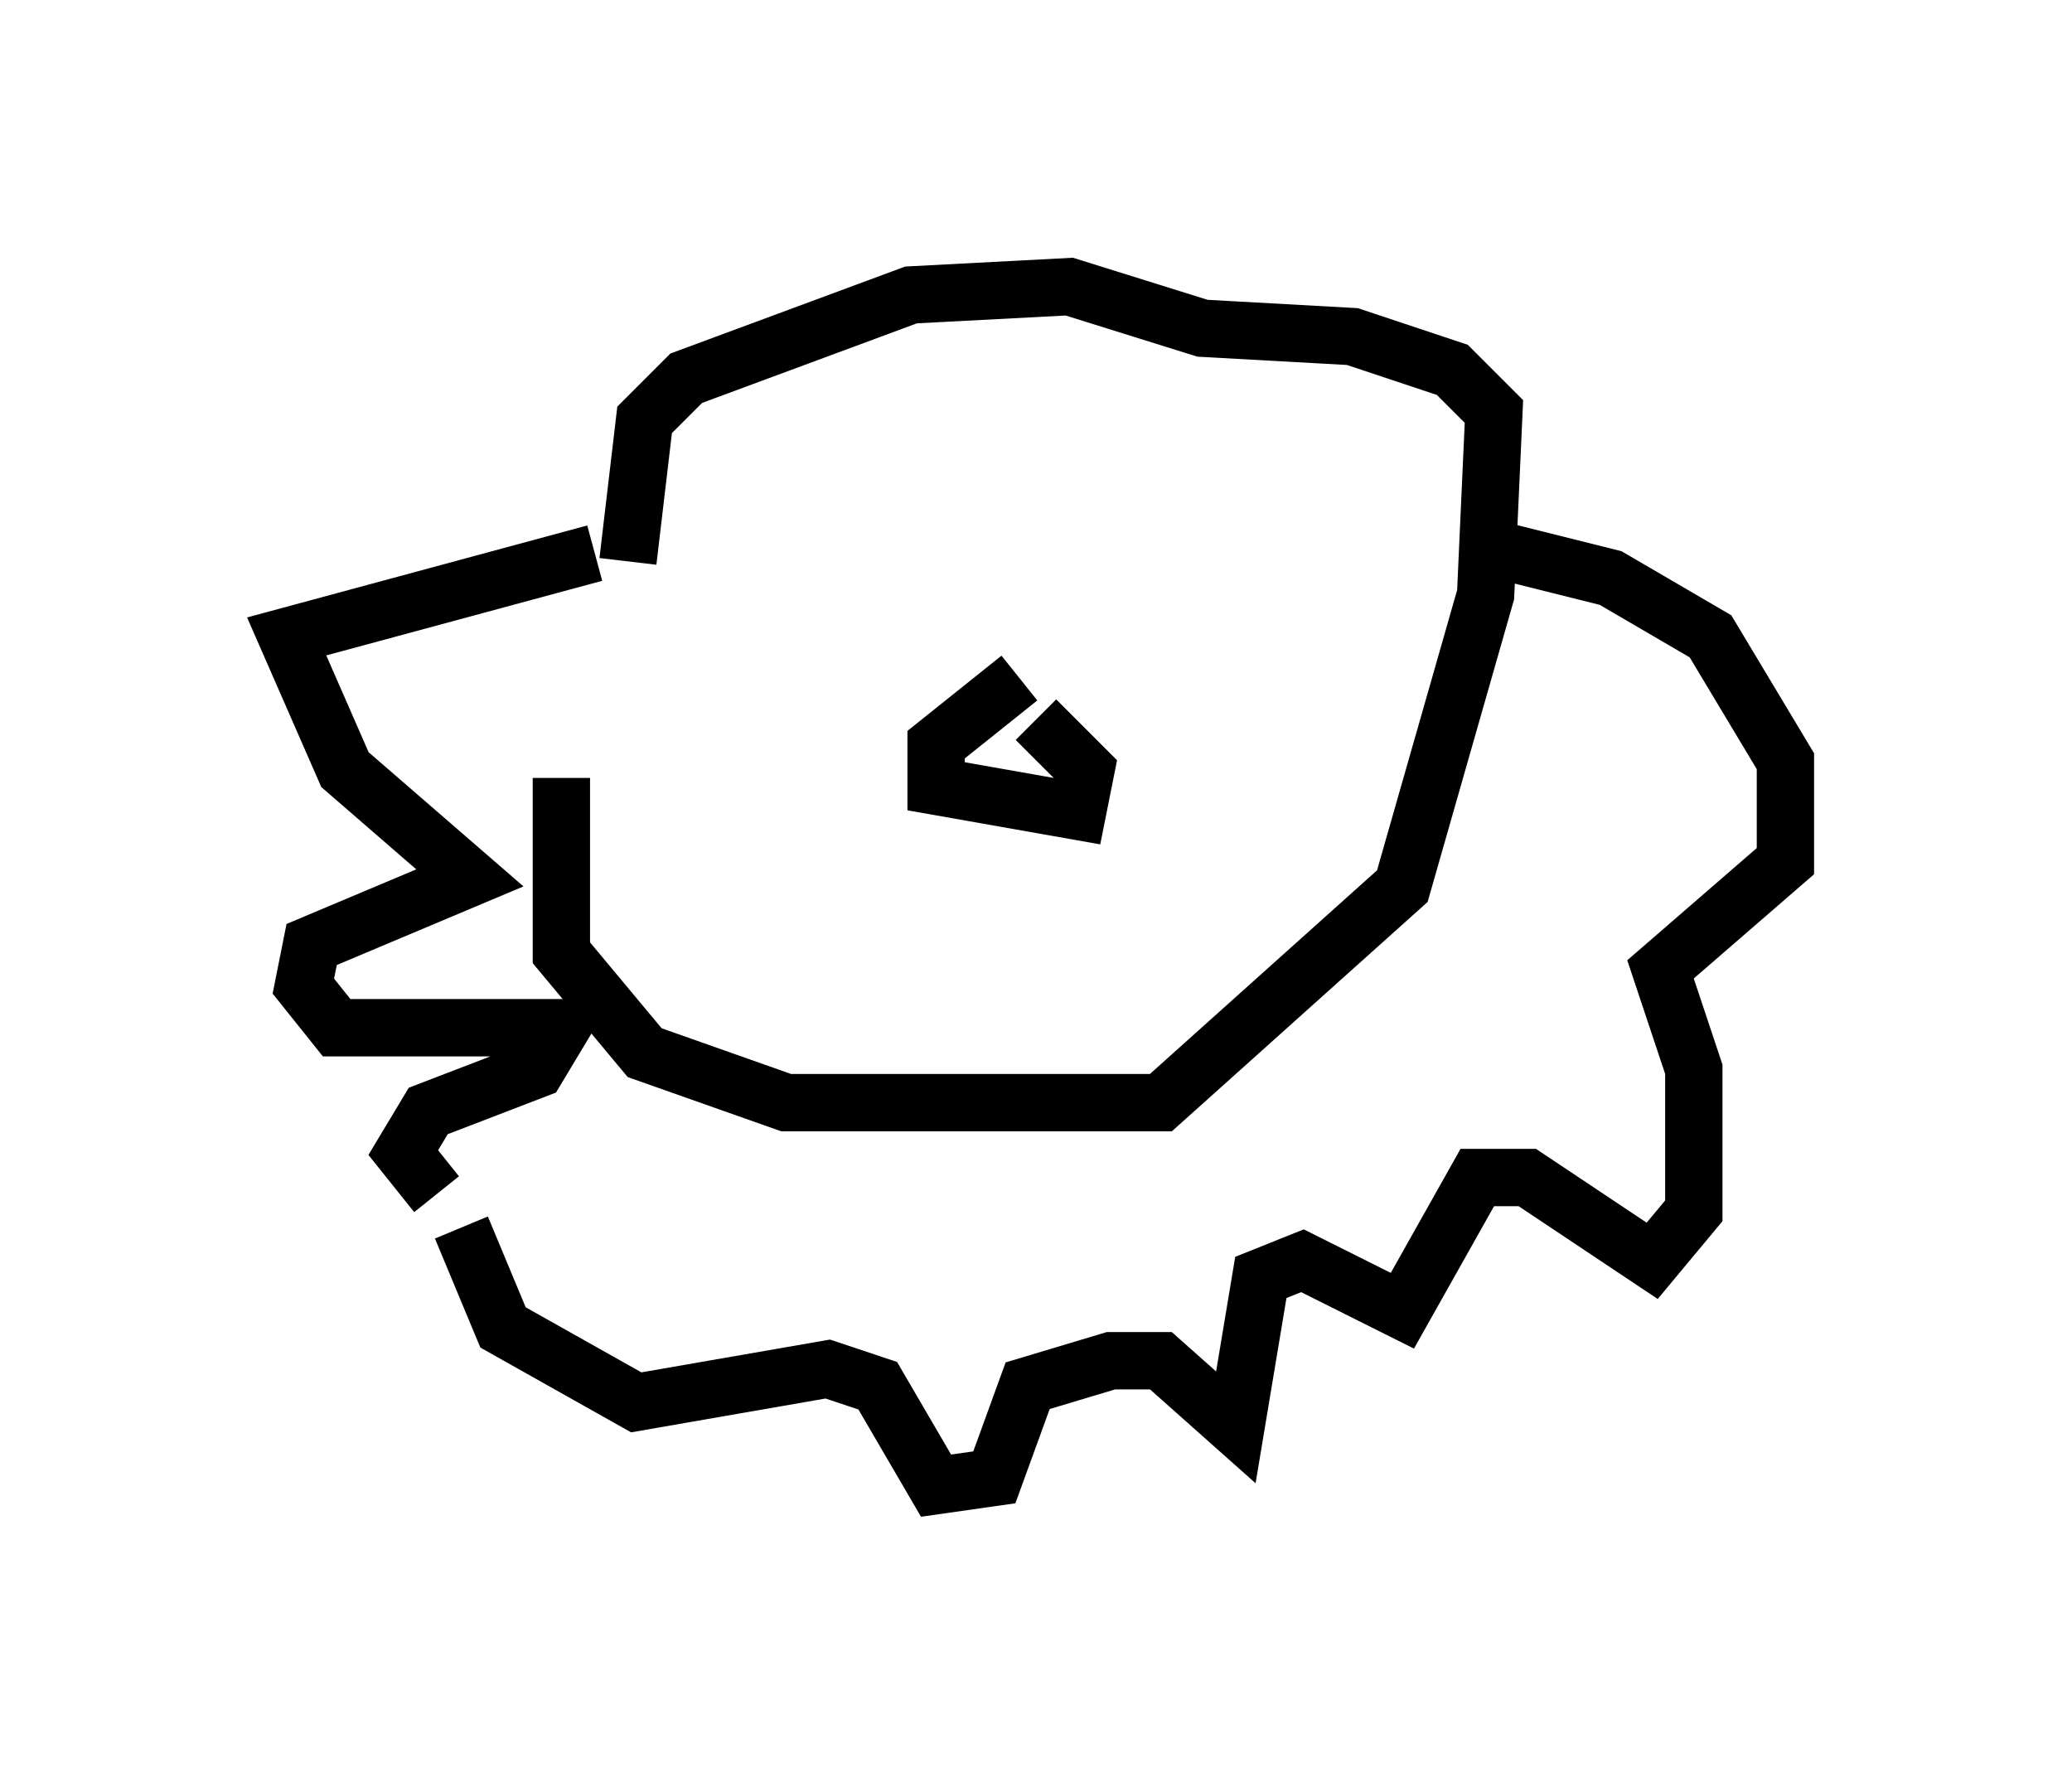 <?xml version="1.0" encoding="utf-8" ?>
<svg baseProfile="full" height="30.916" version="1.1" width="36.145" xmlns="http://www.w3.org/2000/svg" xmlns:ev="http://www.w3.org/2001/xml-events" xmlns:xlink="http://www.w3.org/1999/xlink"><defs /><rect fill="white" height="30.916" width="36.145" x="0" y="0" /><path d="M10.665, 8.922 m-0.872, 4.648 l0.0, 3.05 1.453, 1.743 l2.469, 0.872 6.536, 0.0 l4.212, -3.777 1.453, -5.084 l0.145, -3.196 -0.726, -0.726 l-1.743, -0.581 -2.615, -0.145 l-2.324, -0.726 -2.76, 0.145 l-3.922, 1.453 -0.726, 0.726 l-0.291, 2.469 m-2.905, 11.62 l0.726, 1.743 2.324, 1.307 l3.341, -0.581 0.872, 0.291 l1.017, 1.743 1.017, -0.145 l0.581, -1.598 1.453, -0.436 l0.872, 0.0 1.307, 1.162 l0.436, -2.615 0.726, -0.291 l1.743, 0.872 1.307, -2.324 l0.872, 0.0 2.179, 1.453 l0.726, -0.872 0.0, -2.469 l-0.581, -1.743 2.179, -1.888 l0.0, -1.743 -1.307, -2.179 l-1.743, -1.017 -2.324, -0.581 m-18.156, 11.33 l-0.581, -0.726 0.436, -0.726 l1.888, -0.726 0.436, -0.726 l-3.922, 0.0 -0.581, -0.726 l0.145, -0.726 2.76, -1.162 l-2.179, -1.888 -1.017, -2.324 l5.374, -1.453 m7.408, 2.179 l-1.453, 1.162 0.0, 0.726 l2.469, 0.436 0.145, -0.726 l-0.872, -0.872 m-0.726, 0.291 l0.0, 0.0 " fill="none" stroke="black" stroke-width="1" /></svg>